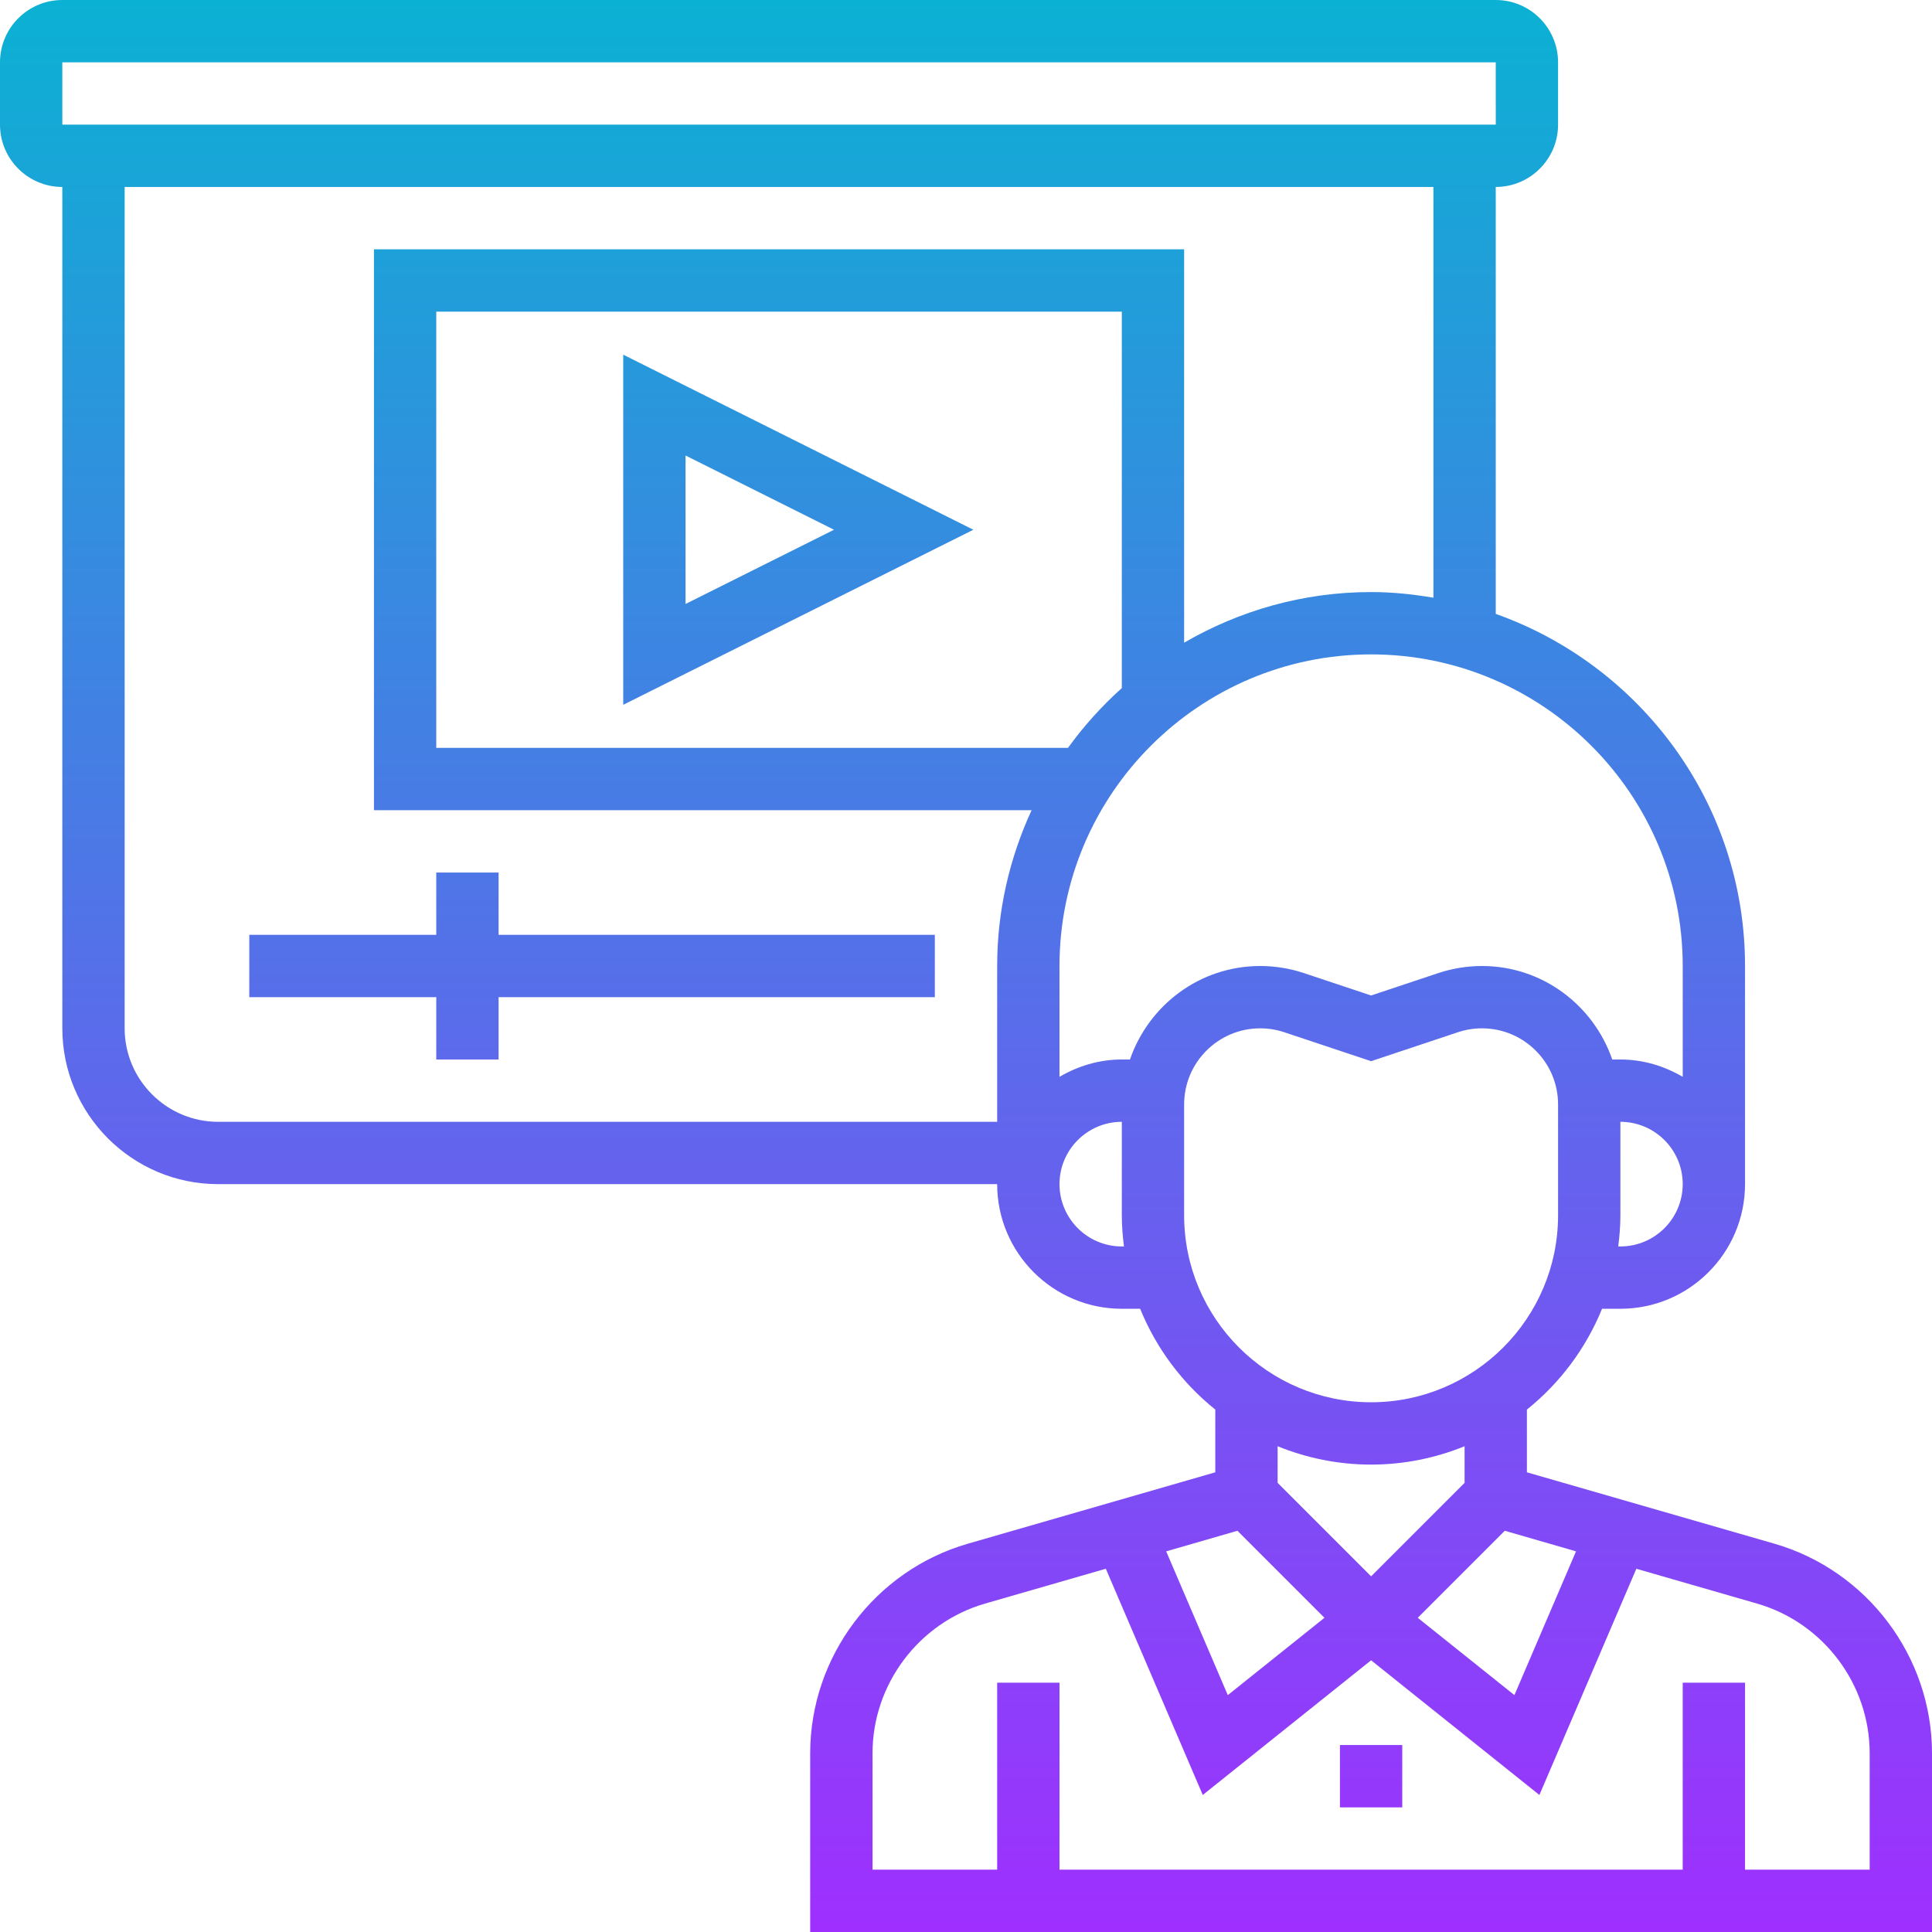 <svg height="496pt" viewBox="0 0 496 496" width="496pt" xmlns="http://www.w3.org/2000/svg" xmlns:xlink="http://www.w3.org/1999/xlink"><linearGradient id="a" gradientUnits="userSpaceOnUse" x1="248" x2="248" y1="496" y2="0"><stop offset="0" stop-color="#9f2fff"/><stop offset="1" stop-color="#0bb1d3"/></linearGradient><path d="m455.52 396.305-63.52-18.32v-16.105c8.457-6.789 15.145-15.68 19.289-25.879h4.711c17.648 0 32-14.352 32-32v-56c0-41.703-26.777-77.176-64-90.398v-109.602c8.824 0 16-7.176 16-16v-16c0-8.824-7.176-16-16-16h-368c-8.824 0-16 7.176-16 16v16c0 8.824 7.176 16 16 16v216c0 22.055 17.945 40 40 40h200c0 17.648 14.352 32 32 32h4.711c4.145 10.199 10.832 19.09 19.289 25.879v16.105l-63.52 18.328c-23.832 6.863-40.48 28.992-40.48 53.801v45.887h288v-45.887c0-24.809-16.648-46.938-40.48-53.809zm-50.91 1.969-15.816 36.91-24.816-19.848 22.344-22.344zm11.391-78.273h-.551c.328-2.625.551-5.289.551-8v-24c8.824 0 16 7.176 16 16s-7.176 16-16 16zm-400-304h368l.008 16h-368.008zm40 272c-13.23 0-24-10.77-24-24v-216h336v105.449c-5.215-.883-10.535-1.449-16-1.449-17.496 0-33.855 4.785-48 12.992v-100.992h-208v144h168.84c-5.617 12.191-8.84 25.711-8.84 40v40zm218.184-96h-162.184v-112h176v96.648c-5.137 4.617-9.77 9.742-13.816 15.352zm13.816 128c-8.824 0-16-7.176-16-16s7.176-16 16-16v24c0 2.711.223 5.375.551 8zm2.09-48h-2.09c-5.855 0-11.273 1.695-16 4.449v-28.449c0-44.113 35.887-80 80-80s80 35.887 80 80v28.449c-4.727-2.754-10.145-4.449-16-4.449h-2.09c-4.812-13.922-17.91-24-33.445-24-3.832 0-7.609.617-11.242 1.824l-17.223 5.742-17.23-5.742c-3.625-1.207-7.41-1.824-11.242-1.824-15.535 0-28.625 10.078-33.438 24zm13.91 40v-28.473c0-10.766 8.762-19.527 19.527-19.527 2.105 0 4.176.336 6.176 1l22.297 7.434 22.297-7.434c1.992-.664 4.062-1 6.176-1 10.766 0 19.527 8.762 19.527 19.527v28.473c0 26.473-21.527 48-48 48s-48-21.527-48-48zm48 64c8.488 0 16.586-1.695 24-4.711v9.398l-24 24-24-24v-9.398c7.414 3.016 15.512 4.711 24 4.711zm-34.32 16.992 22.344 22.344-24.816 19.848-15.816-36.91zm162.32 87.008h-32v-48h-16v48h-160v-48h-16v48h-32v-29.887c0-17.723 11.887-33.52 28.91-38.434l30.984-8.938 24.891 58.074 43.215-34.57 43.207 34.57 24.891-58.074 30.98 8.938c17.035 4.914 28.922 20.711 28.922 38.434zm-136-32h16v16h-16zm-184-267.055 89.887-44.945-89.887-44.945zm16-64 38.113 19.055-38.113 19.055zm-48 123.055h112v16h-112v16h-16v-16h-48v-16h48v-16h16zm0 0" fill="url(#a)"/></svg>
